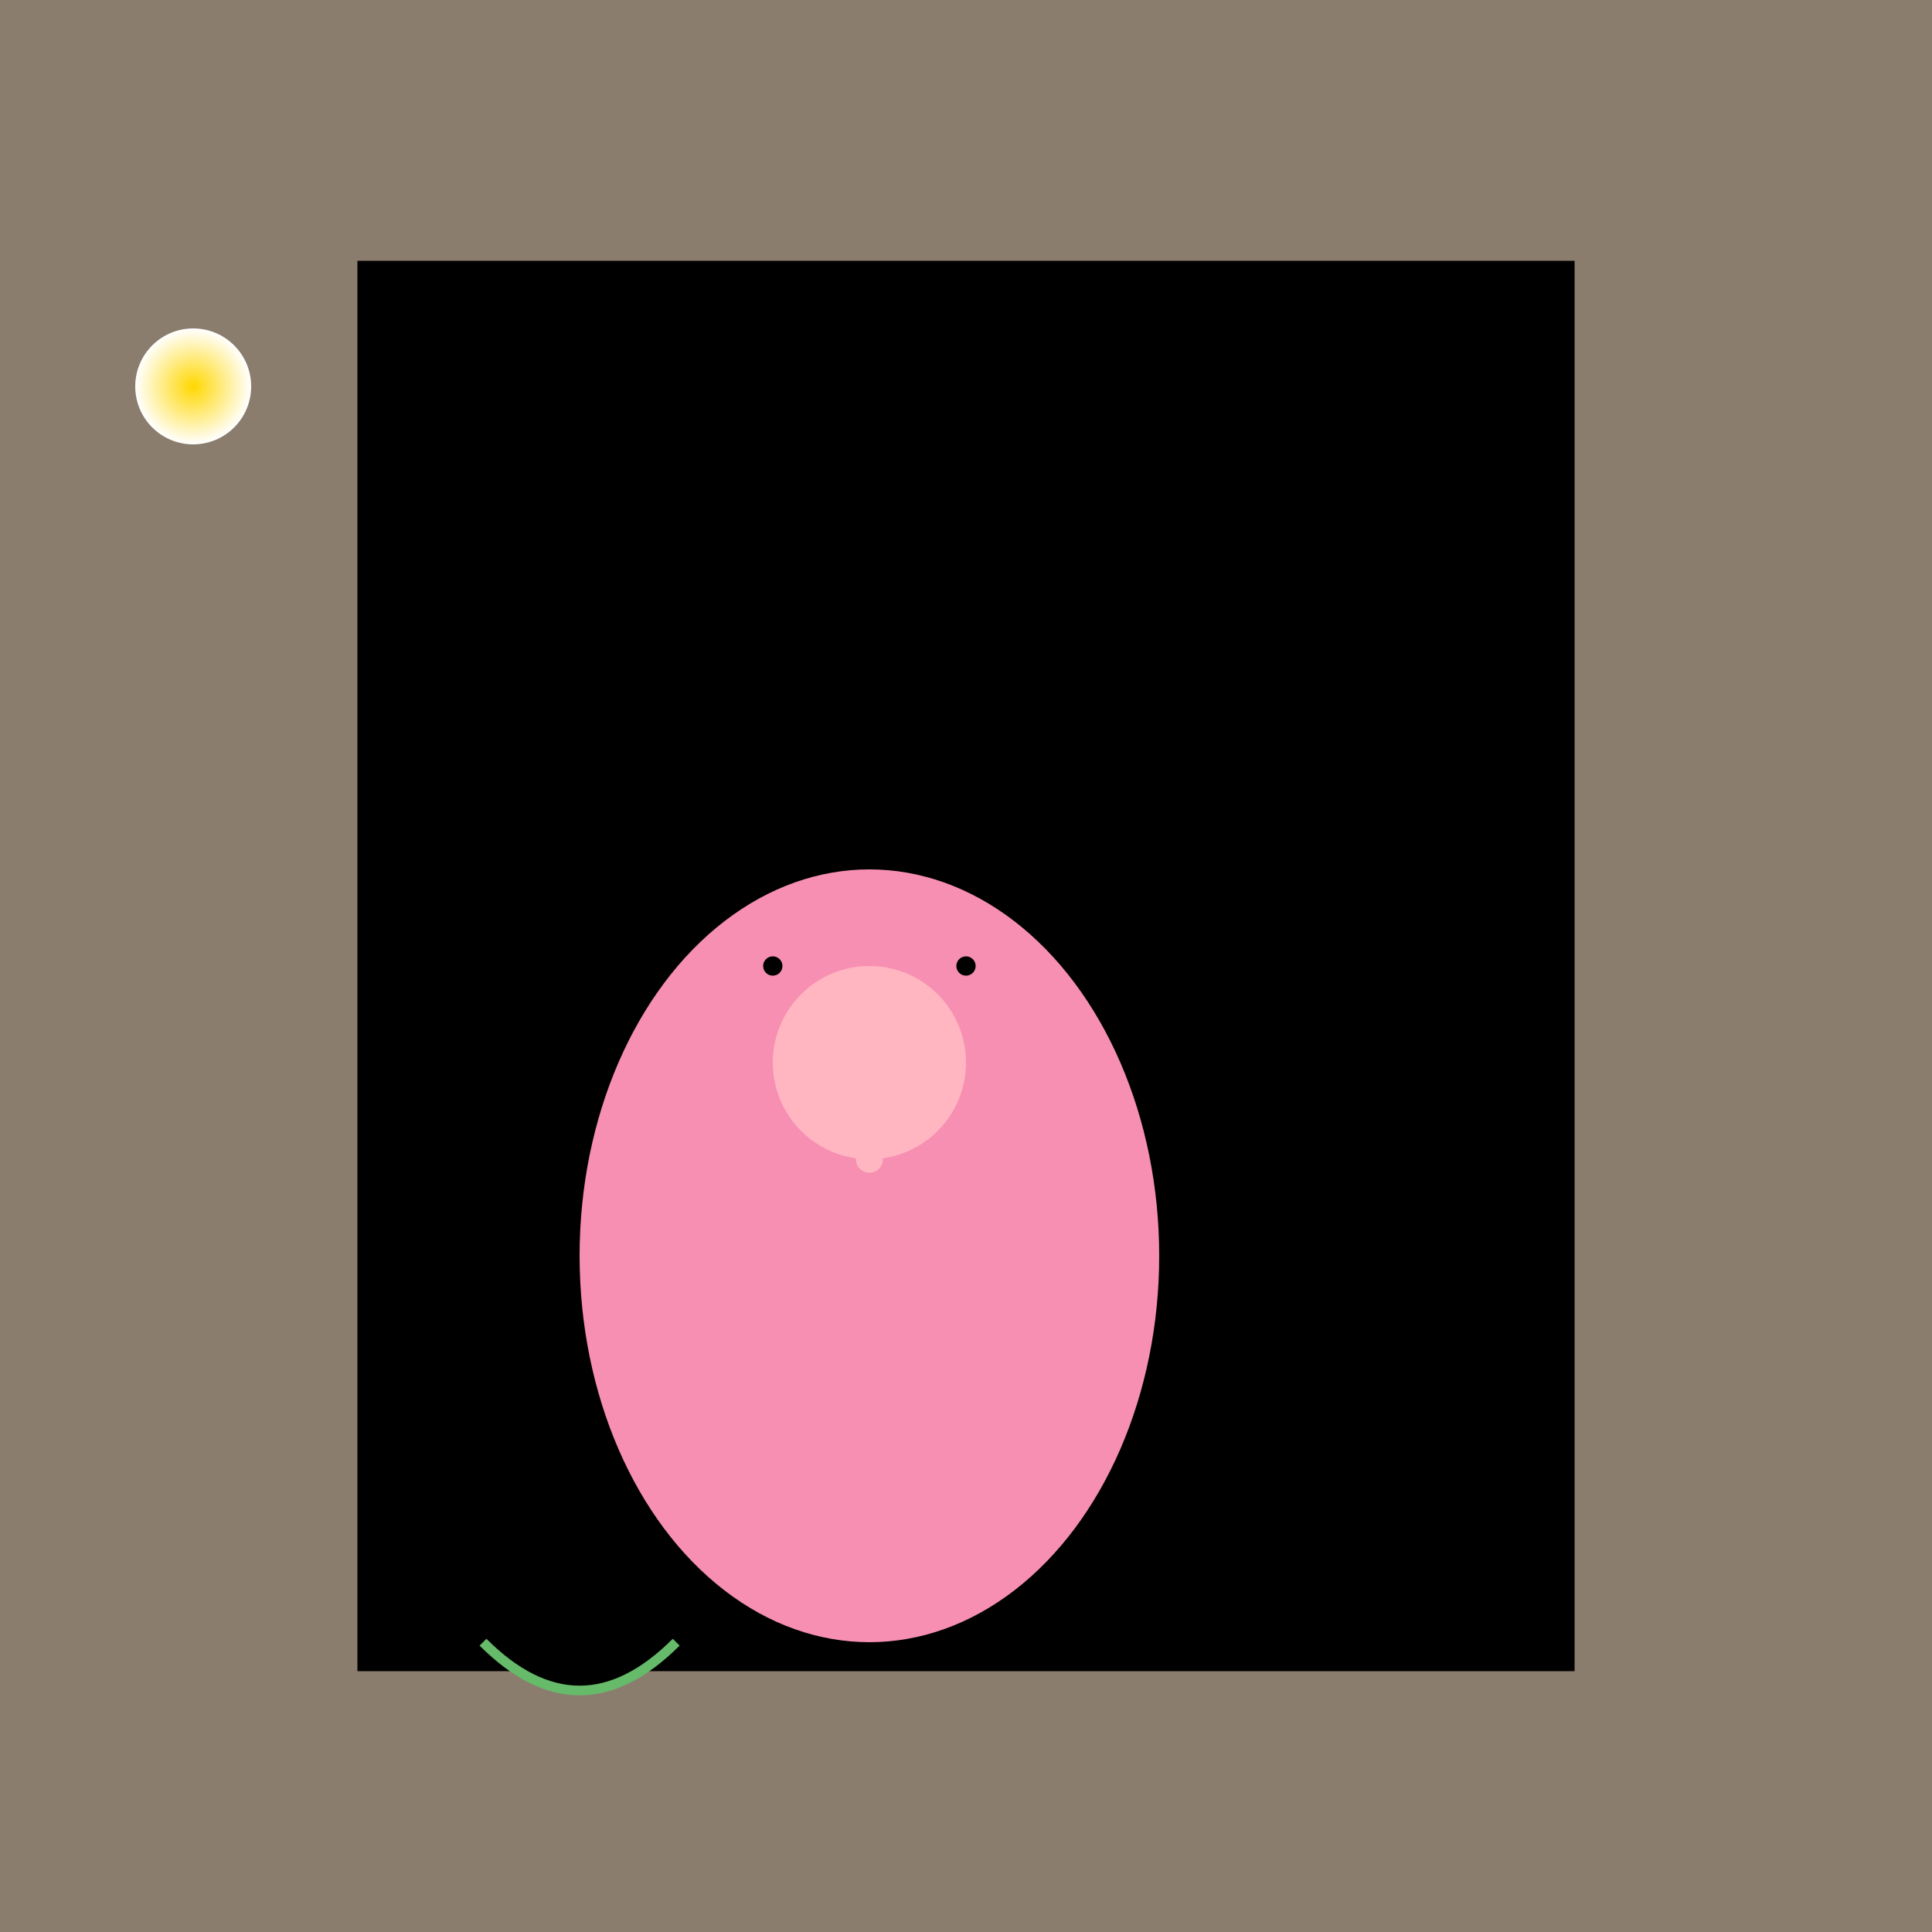 <svg xmlns="http://www.w3.org/2000/svg" viewBox="0 0 100 100">
  <defs>
    <radialGradient id="radial-gradient" cx="50%" cy="50%" r="50%">
      <stop offset="0%" style="stop-color:#FFD700; stop-opacity:1"/>
      <stop offset="100%" style="stop-color:#FFF; stop-opacity:1"/>
    </radialGradient>
  </defs>
  <rect id="background" width="100%" height="100%" fill="#8B7D6D"/>
  <rect id="frame" x="20%" y="15%" width="60%" height="70%" stroke-width="3" stroke="#000"/>

  <!-- Lion -->
  <ellipse id="lion-body" cx="45%" cy="65%" rx="15%" ry="20%" fill="#F78FB3"/>
  <circle id="lion-head" cx="45%" cy="55%" r="5%" fill="#FFB6C1"/>
  <circle id="lion-eye-left" cx="40%" cy="50%" r="0.5%" fill="#000"/>
  <circle id="lion-eye-right" cx="50%" cy="50%" r="0.5%" fill="#000"/>
  <circle id="lion-nose" cx="45%" cy="60%" r="0.7%" fill="#FFB6C1"/>

  <!-- Savannah Grass -->
  <path id="grass-1" d="M25% 85%, Q30% 90%, 35% 85%" stroke="#66BB6A" stroke-width="0.5"/>
  <!-- Add more paths for additional blades of grass -->

  <!-- Sun -->
  <circle id="sun" cx="10%" cy="20%" r="3%" fill="url(#radial-gradient)"/>
</svg>